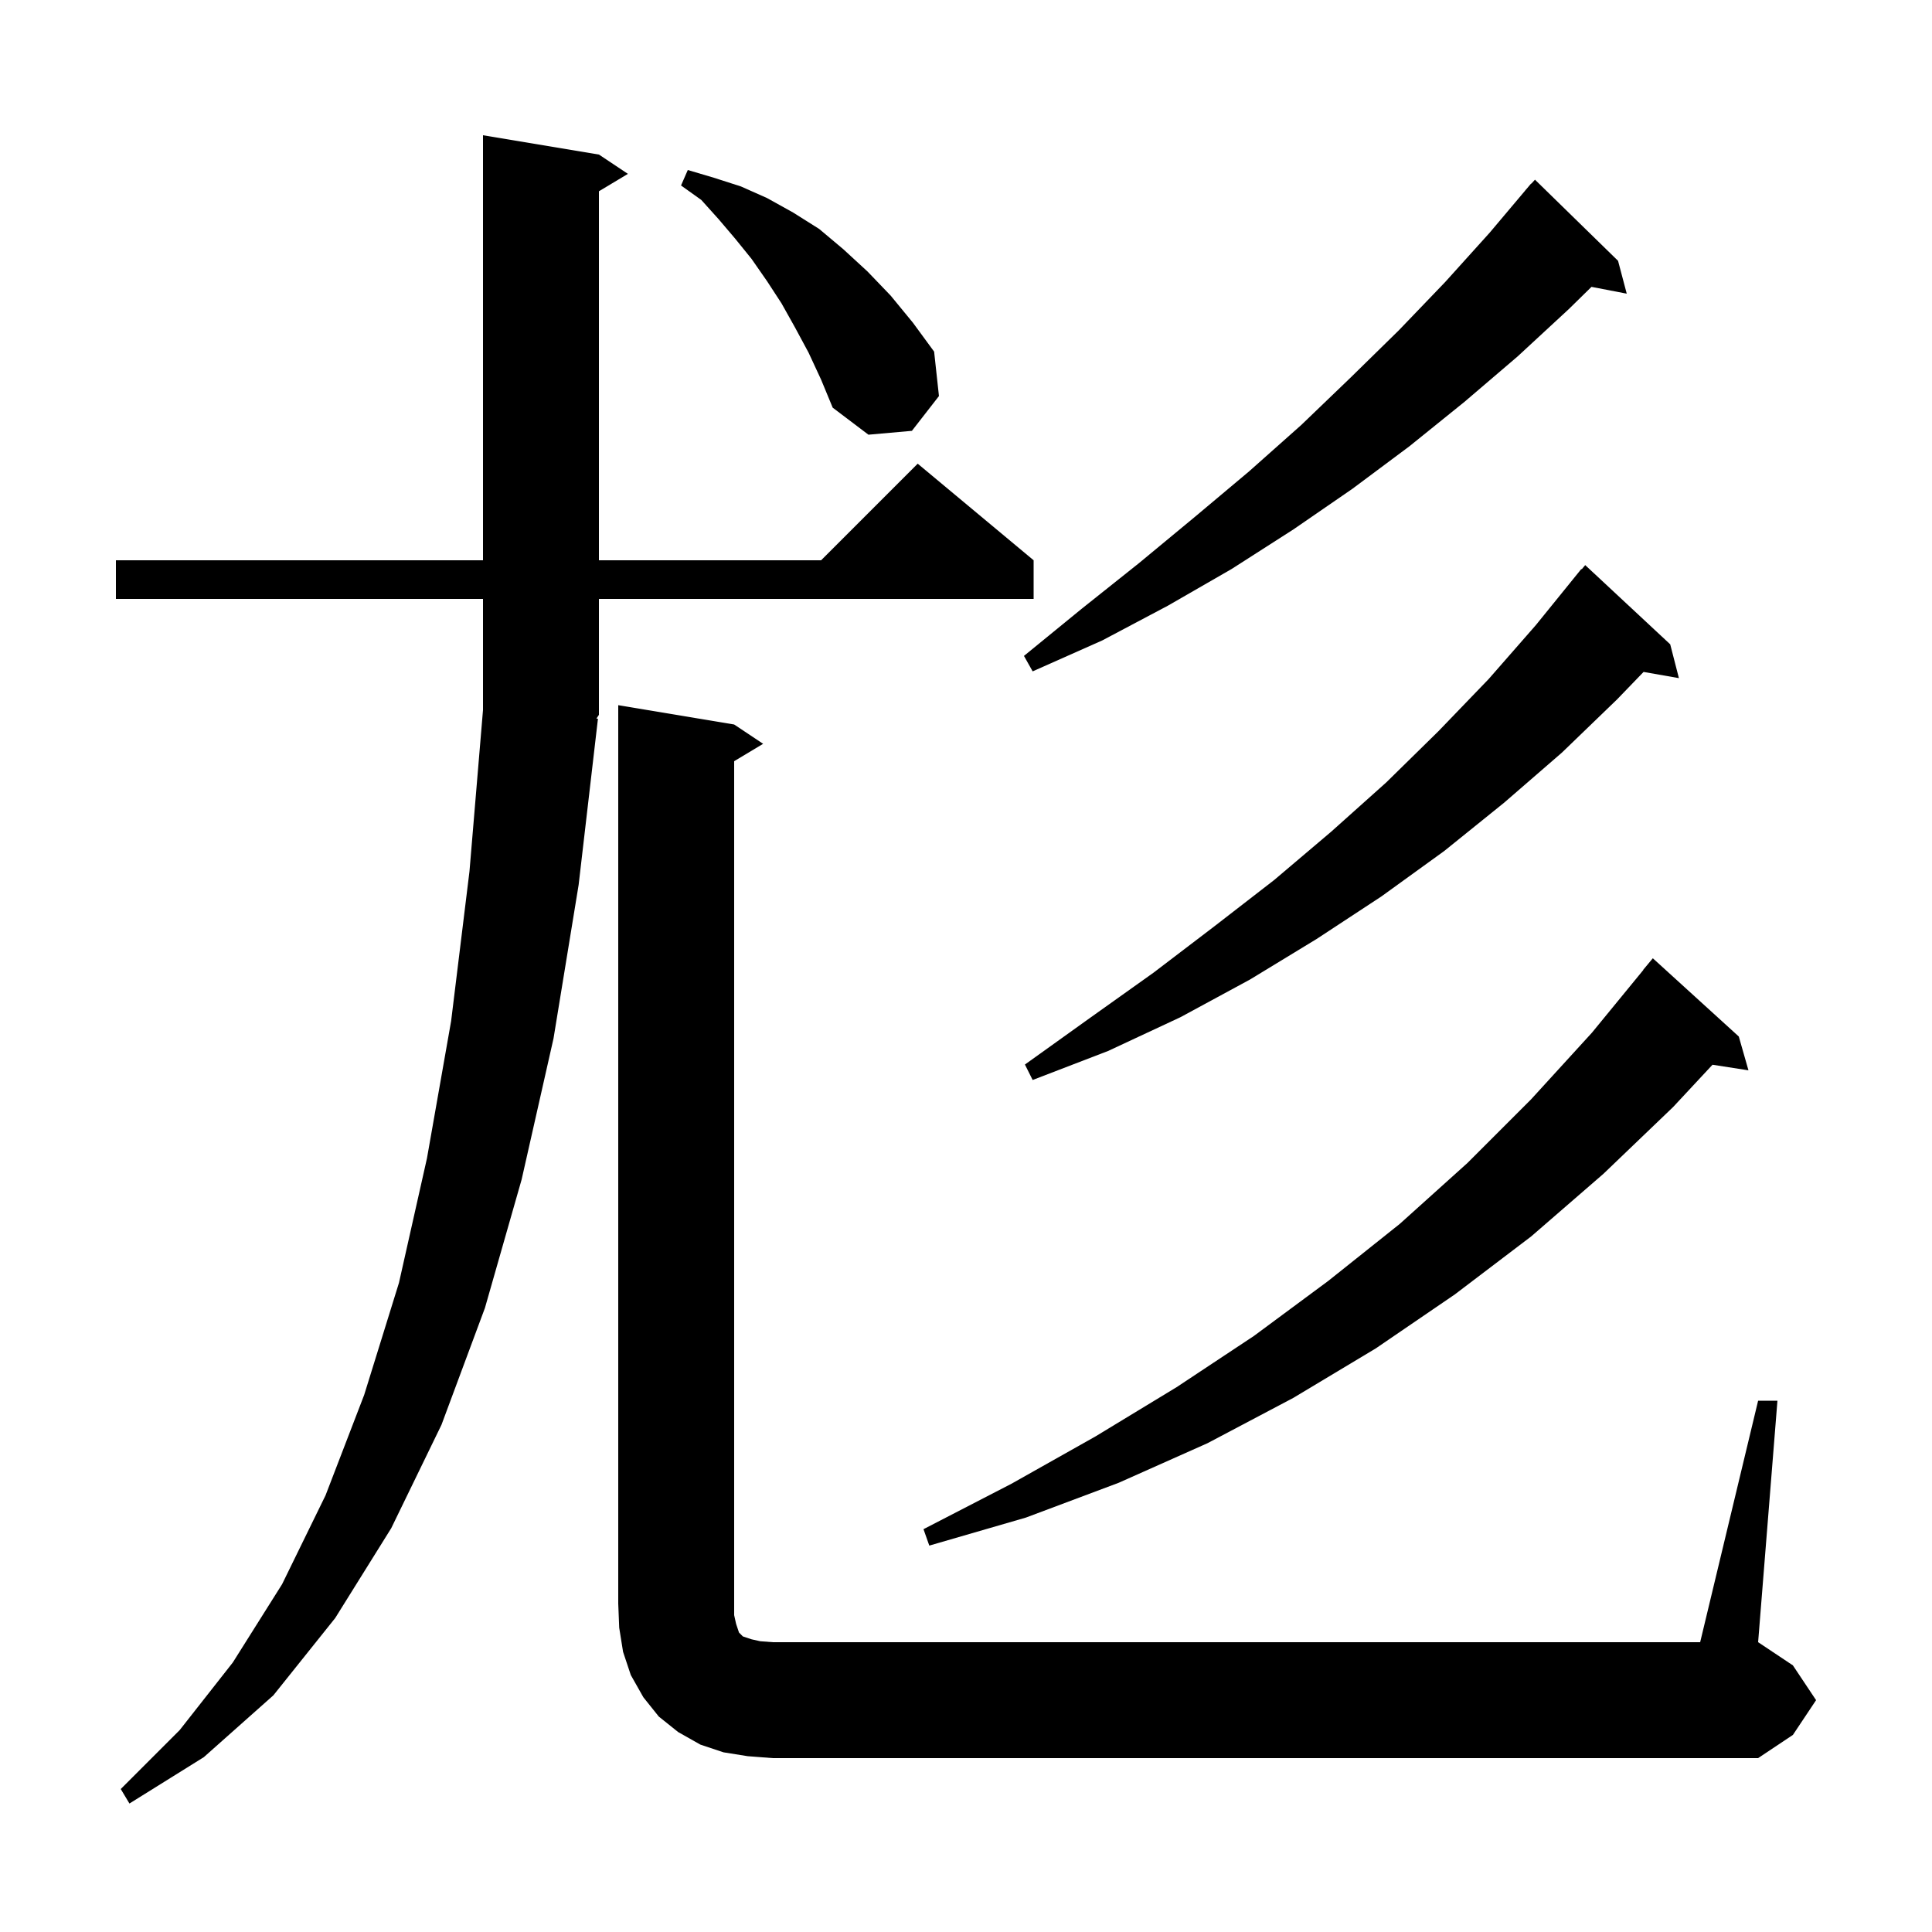 <svg xmlns="http://www.w3.org/2000/svg" xmlns:xlink="http://www.w3.org/1999/xlink" version="1.1" baseProfile="full" viewBox="0 0 200 200" width="200" height="200">
<g fill="black">
<path d="M 61.9 74.4 L 59.9 91.6 L 57.3 107.5 L 54.0 122.1 L 50.2 135.4 L 45.7 147.5 L 40.5 158.2 L 34.7 167.5 L 28.3 175.5 L 21.1 181.9 L 13.4 186.7 L 12.5 185.2 L 18.6 179.1 L 24.1 172.1 L 29.2 164.0 L 33.7 154.8 L 37.7 144.4 L 41.3 132.8 L 44.2 119.9 L 46.7 105.7 L 48.6 90.2 L 50.0 73.5 L 50.0 62.0 L 12.0 62.0 L 12.0 58.0 L 50.0 58.0 L 50.0 14.0 L 62.0 16.0 L 65.0 18.0 L 62.0 19.8 L 62.0 58.0 L 85.0 58.0 L 95.0 48.0 L 107.0 58.0 L 107.0 62.0 L 62.0 62.0 L 62.0 74.0 L 61.741 74.388 Z M 182.0 145.0 L 184.0 145.0 L 182.0 170.0 L 185.6 172.4 L 188.0 176.0 L 185.6 179.6 L 182.0 182.0 L 80.0 182.0 L 77.4 181.8 L 74.9 181.4 L 72.5 180.6 L 70.2 179.3 L 68.2 177.7 L 66.6 175.7 L 65.3 173.4 L 64.5 171.0 L 64.1 168.5 L 64.0 166.0 L 64.0 73.0 L 76.0 75.0 L 79.0 77.0 L 76.0 78.8 L 76.0 167.2 L 76.2 168.1 L 76.5 169.0 L 76.9 169.4 L 77.8 169.7 L 78.7 169.9 L 80.0 170.0 L 176.0 170.0 Z M 180.0 107.3 L 181.0 110.8 L 177.278 110.222 L 173.2 114.6 L 166.0 121.5 L 158.5 128.0 L 150.6 134.0 L 142.4 139.6 L 133.9 144.7 L 125.0 149.4 L 115.8 153.5 L 106.2 157.1 L 96.2 160.0 L 95.6 158.3 L 104.7 153.6 L 113.4 148.7 L 121.8 143.6 L 129.8 138.3 L 137.5 132.6 L 144.9 126.7 L 151.9 120.4 L 158.5 113.8 L 164.8 106.9 L 170.117 100.412 L 170.1 100.4 L 171.1 99.2 Z M 172.9 66.7 L 173.8 70.2 L 170.142 69.558 L 167.4 72.4 L 161.7 77.9 L 155.7 83.1 L 149.5 88.1 L 143.0 92.8 L 136.3 97.2 L 129.4 101.4 L 122.2 105.3 L 114.7 108.8 L 106.9 111.8 L 106.1 110.2 L 112.8 105.4 L 119.4 100.7 L 125.7 95.9 L 131.9 91.1 L 137.8 86.1 L 143.5 81.0 L 148.9 75.7 L 154.1 70.3 L 159.0 64.7 L 163.7 58.9 L 163.739 58.933 L 164.1 58.5 Z M 167.5 27.0 L 168.4 30.4 L 164.75 29.696 L 162.4 32.0 L 157.1 36.9 L 151.6 41.6 L 145.9 46.2 L 140.0 50.6 L 133.9 54.8 L 127.5 58.9 L 120.9 62.7 L 114.1 66.3 L 106.9 69.5 L 106.0 67.9 L 112.0 63.0 L 117.9 58.3 L 123.7 53.5 L 129.3 48.8 L 134.7 44.0 L 139.8 39.1 L 144.8 34.2 L 149.6 29.2 L 154.2 24.1 L 157.906 19.705 L 157.9 19.7 L 158.035 19.551 L 158.5 19.0 L 158.52 19.018 L 158.9 18.6 Z M 83.7 36.5 L 82.3 33.9 L 80.9 31.4 L 79.4 29.1 L 77.8 26.8 L 76.1 24.7 L 74.4 22.7 L 72.6 20.7 L 70.5 19.2 L 71.2 17.6 L 73.9 18.4 L 76.7 19.3 L 79.4 20.5 L 82.1 22.0 L 84.8 23.7 L 87.3 25.8 L 89.8 28.1 L 92.2 30.6 L 94.5 33.4 L 96.7 36.4 L 97.2 41.0 L 94.4 44.6 L 89.9 45.0 L 86.2 42.2 L 85.0 39.3 Z " />
</g>
</svg>
